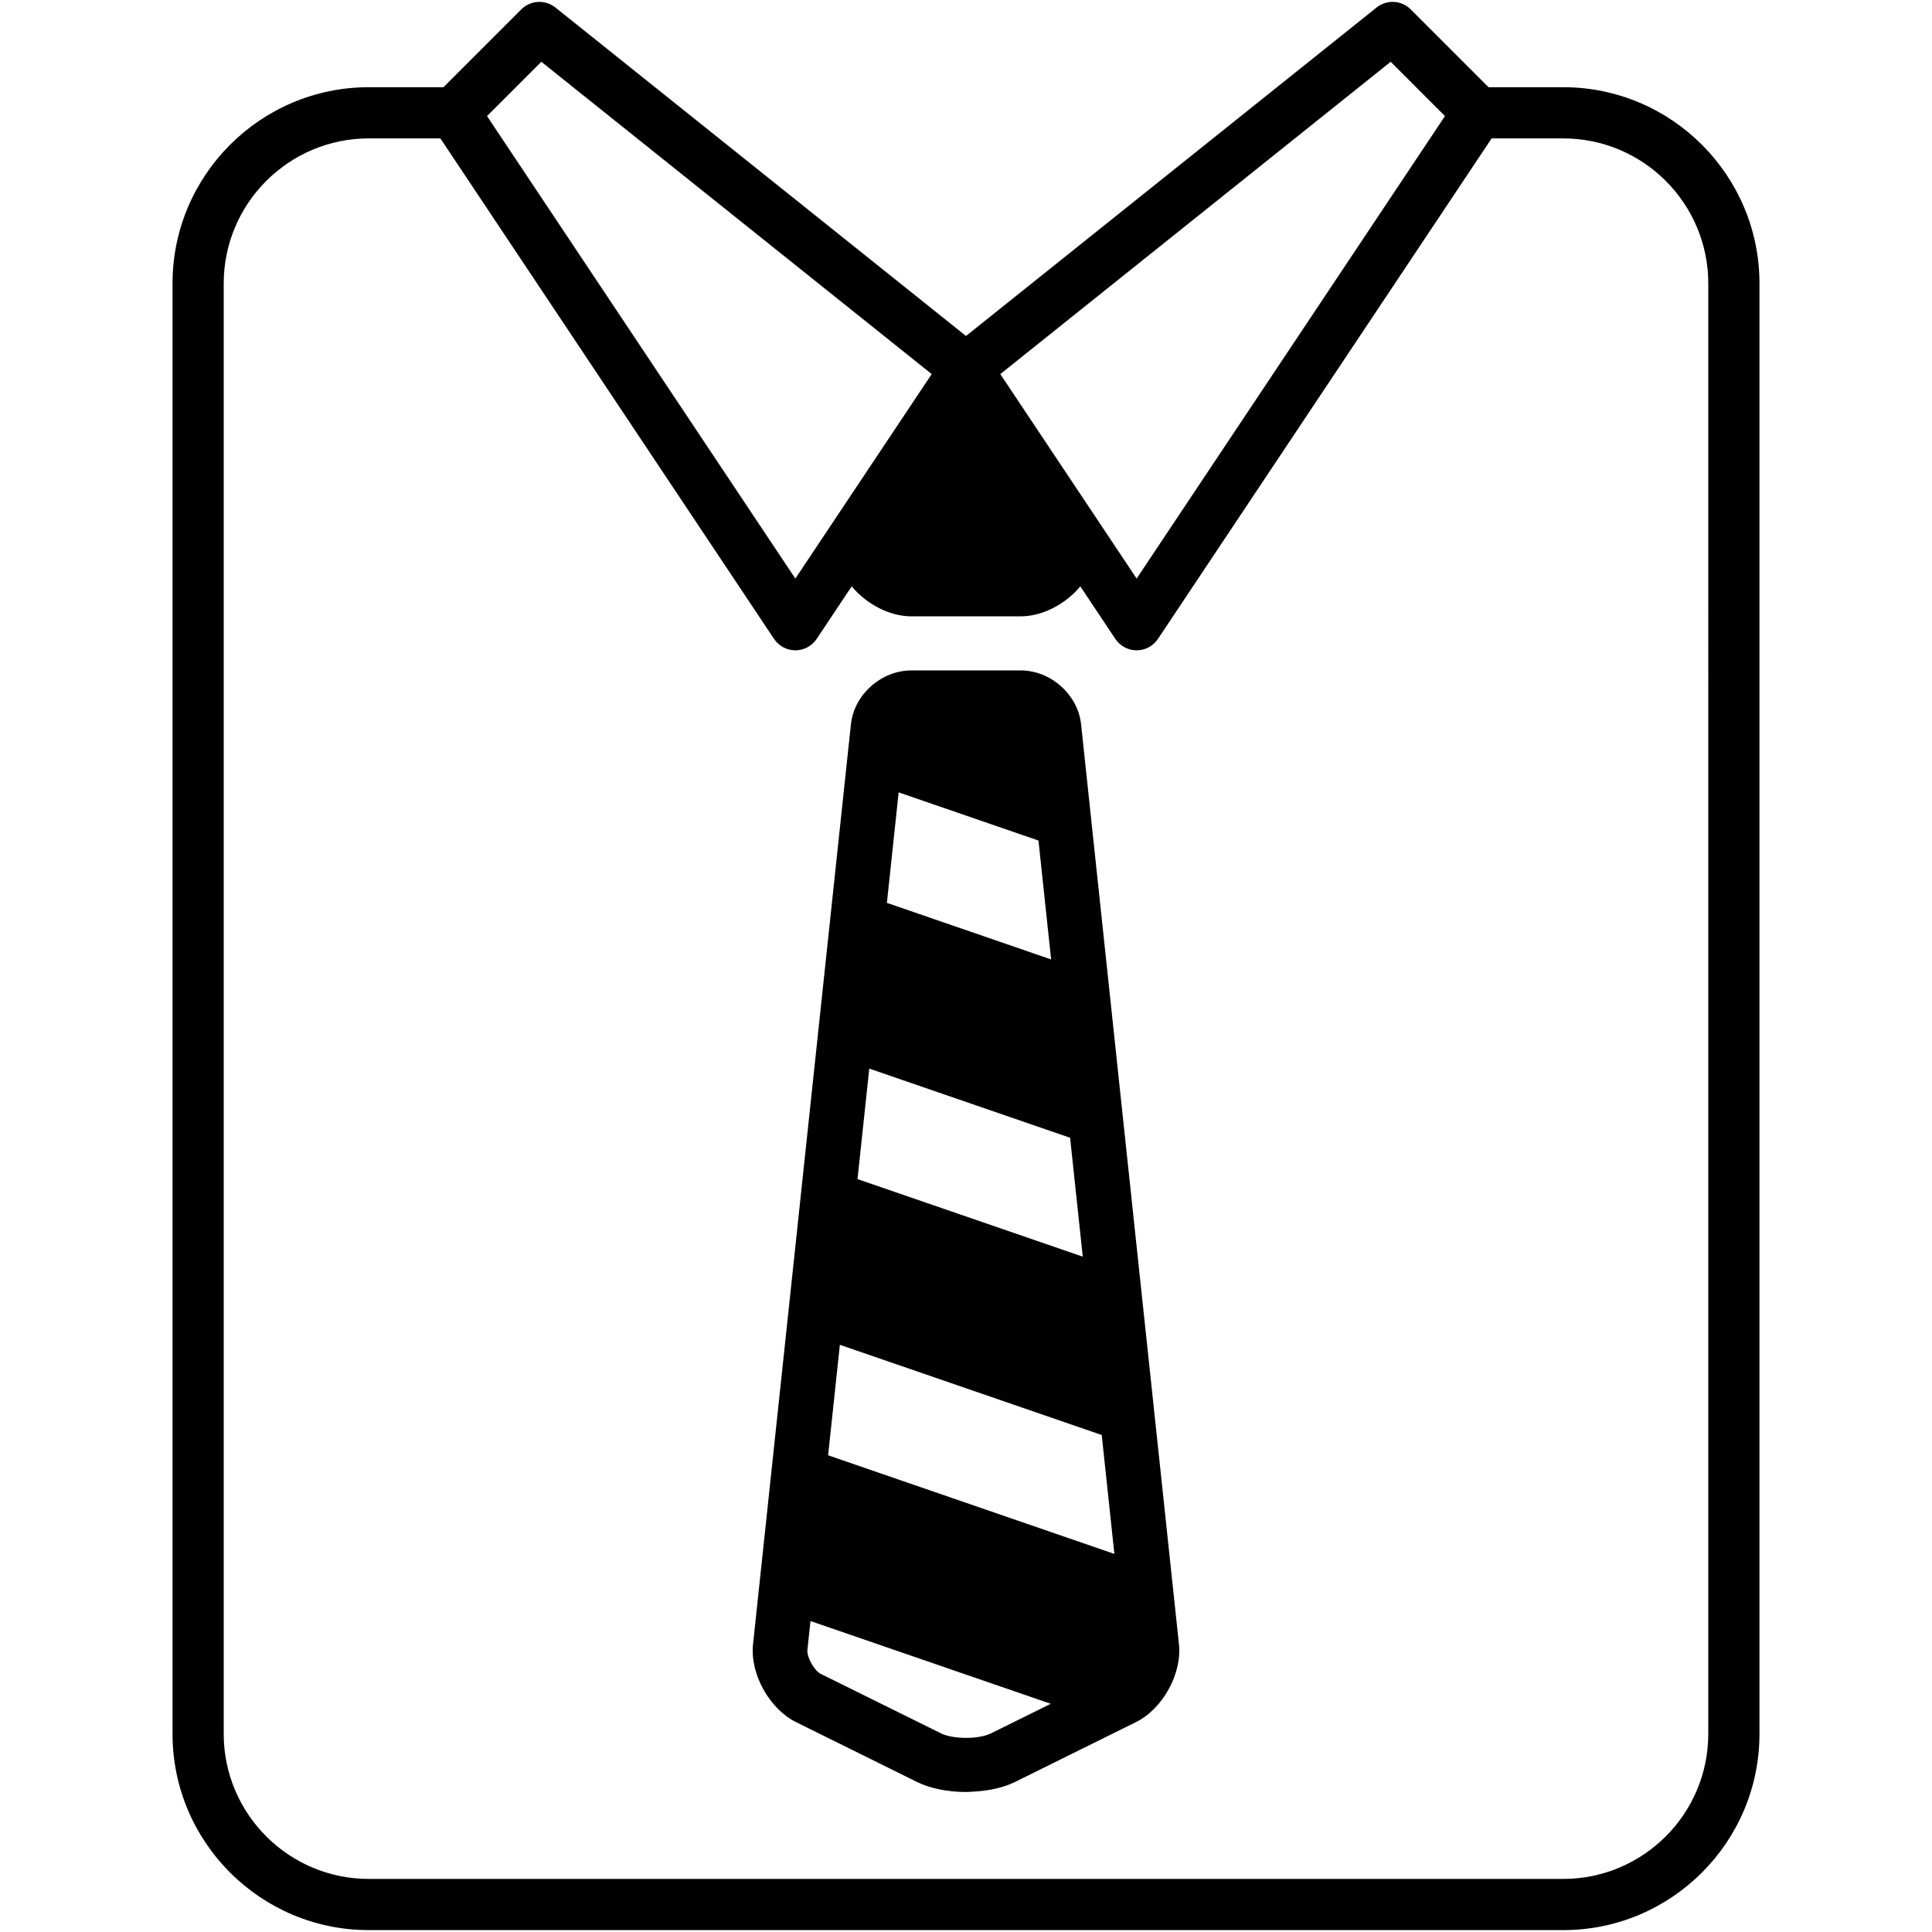 <?xml version="1.0" encoding="iso-8859-1"?>
<!DOCTYPE svg PUBLIC "-//W3C//DTD SVG 1.1//EN" "http://www.w3.org/Graphics/SVG/1.1/DTD/svg11.dtd">
<svg  version="1.1" xmlns="http://www.w3.org/2000/svg" xmlns:xlink="http://www.w3.org/1999/xlink" x="0px" y="0px" width="512px"
	 height="512px" viewBox="0 0 512 512" enable-background="new 0 0 512 512" xml:space="preserve"><g id="c2be471c56fc5b4dd571614bb30680ab"><path display="inline" d="M414.274,23.111h-19.803L373.849,2.488c-2.442-2.447-6.333-2.661-9.035-0.501L256,89.04L147.185,1.987
		c-2.703-2.159-6.591-1.945-9.033,0.501l-20.624,20.623H97.726c-28.676,0-52.004,23.331-52.004,52.004v384.38
		c0,28.674,23.328,52.004,52.004,52.004h316.548c28.678,0,52.004-23.33,52.004-52.004V75.116
		C466.278,46.442,442.952,23.111,414.274,23.111z M368.55,16.373l14.383,14.385L301.221,153.33l-36.128-54.193L368.55,16.373z
		 M143.451,16.373l103.457,82.765l-36.128,54.193L129.065,30.758L143.451,16.373z M452.712,459.496
		c0,21.192-17.24,38.438-38.438,38.438H97.726c-21.195,0-38.438-17.245-38.438-38.438V75.116c0-21.193,17.243-38.438,38.438-38.438
		h18.98l88.429,132.643c1.258,1.888,3.376,3.021,5.644,3.021s4.385-1.133,5.644-3.021l9.287-13.929
		c3.873,4.666,9.989,7.945,15.803,7.945h28.977c5.816,0,11.928-3.277,15.806-7.942l9.282,13.926
		c1.259,1.888,3.374,3.021,5.644,3.021c2.271,0,4.386-1.133,5.645-3.021l88.429-132.643h18.98c21.197,0,38.438,17.245,38.438,38.438
		V459.496z M310.442,417.004l-3.348-31.51l-5.034-47.257l-3.353-31.509l-5.029-47.266l-3.353-31.505l-3.828-36.031
		c-0.839-7.847-8.037-14.255-16.009-14.255h-28.977c-7.969,0-15.171,6.408-16.006,14.255l-1.409,13.222l-3.115,29.283l-4.672,43.918
		l-3.116,29.278l-4.672,43.923l-3.118,29.279l-4.672,43.923l-1.17,10.987c-0.835,7.843,4.317,17.135,11.442,20.663l14.909,7.37
		l17.128,8.479c3.563,1.753,8.26,2.641,12.959,2.641c0.645,0,1.285-0.062,1.93-0.093c4.032-0.207,7.958-1.028,11.029-2.548
		l28.605-14.154l3.432-1.695c7.123-3.528,12.276-12.82,11.442-20.663L310.442,417.004z M238.154,209.989l37.052,12.763l3.352,31.509
		l-43.521-14.993L238.154,209.989z M230.364,283.19l53.224,18.327l3.352,31.509l-59.69-20.553L230.364,283.19z M262.474,459.43
		c-1.051,0.521-3.38,1.13-6.474,1.13c-3.093,0-5.423-0.609-6.48-1.13l-32.03-15.841c-1.711-0.853-3.718-4.47-3.518-6.346
		l0.815-7.649l63.678,21.927L262.474,459.43z M219.459,385.667l3.115-29.279l69.396,23.904l3.352,31.51L219.459,385.667z"></path></g></svg>